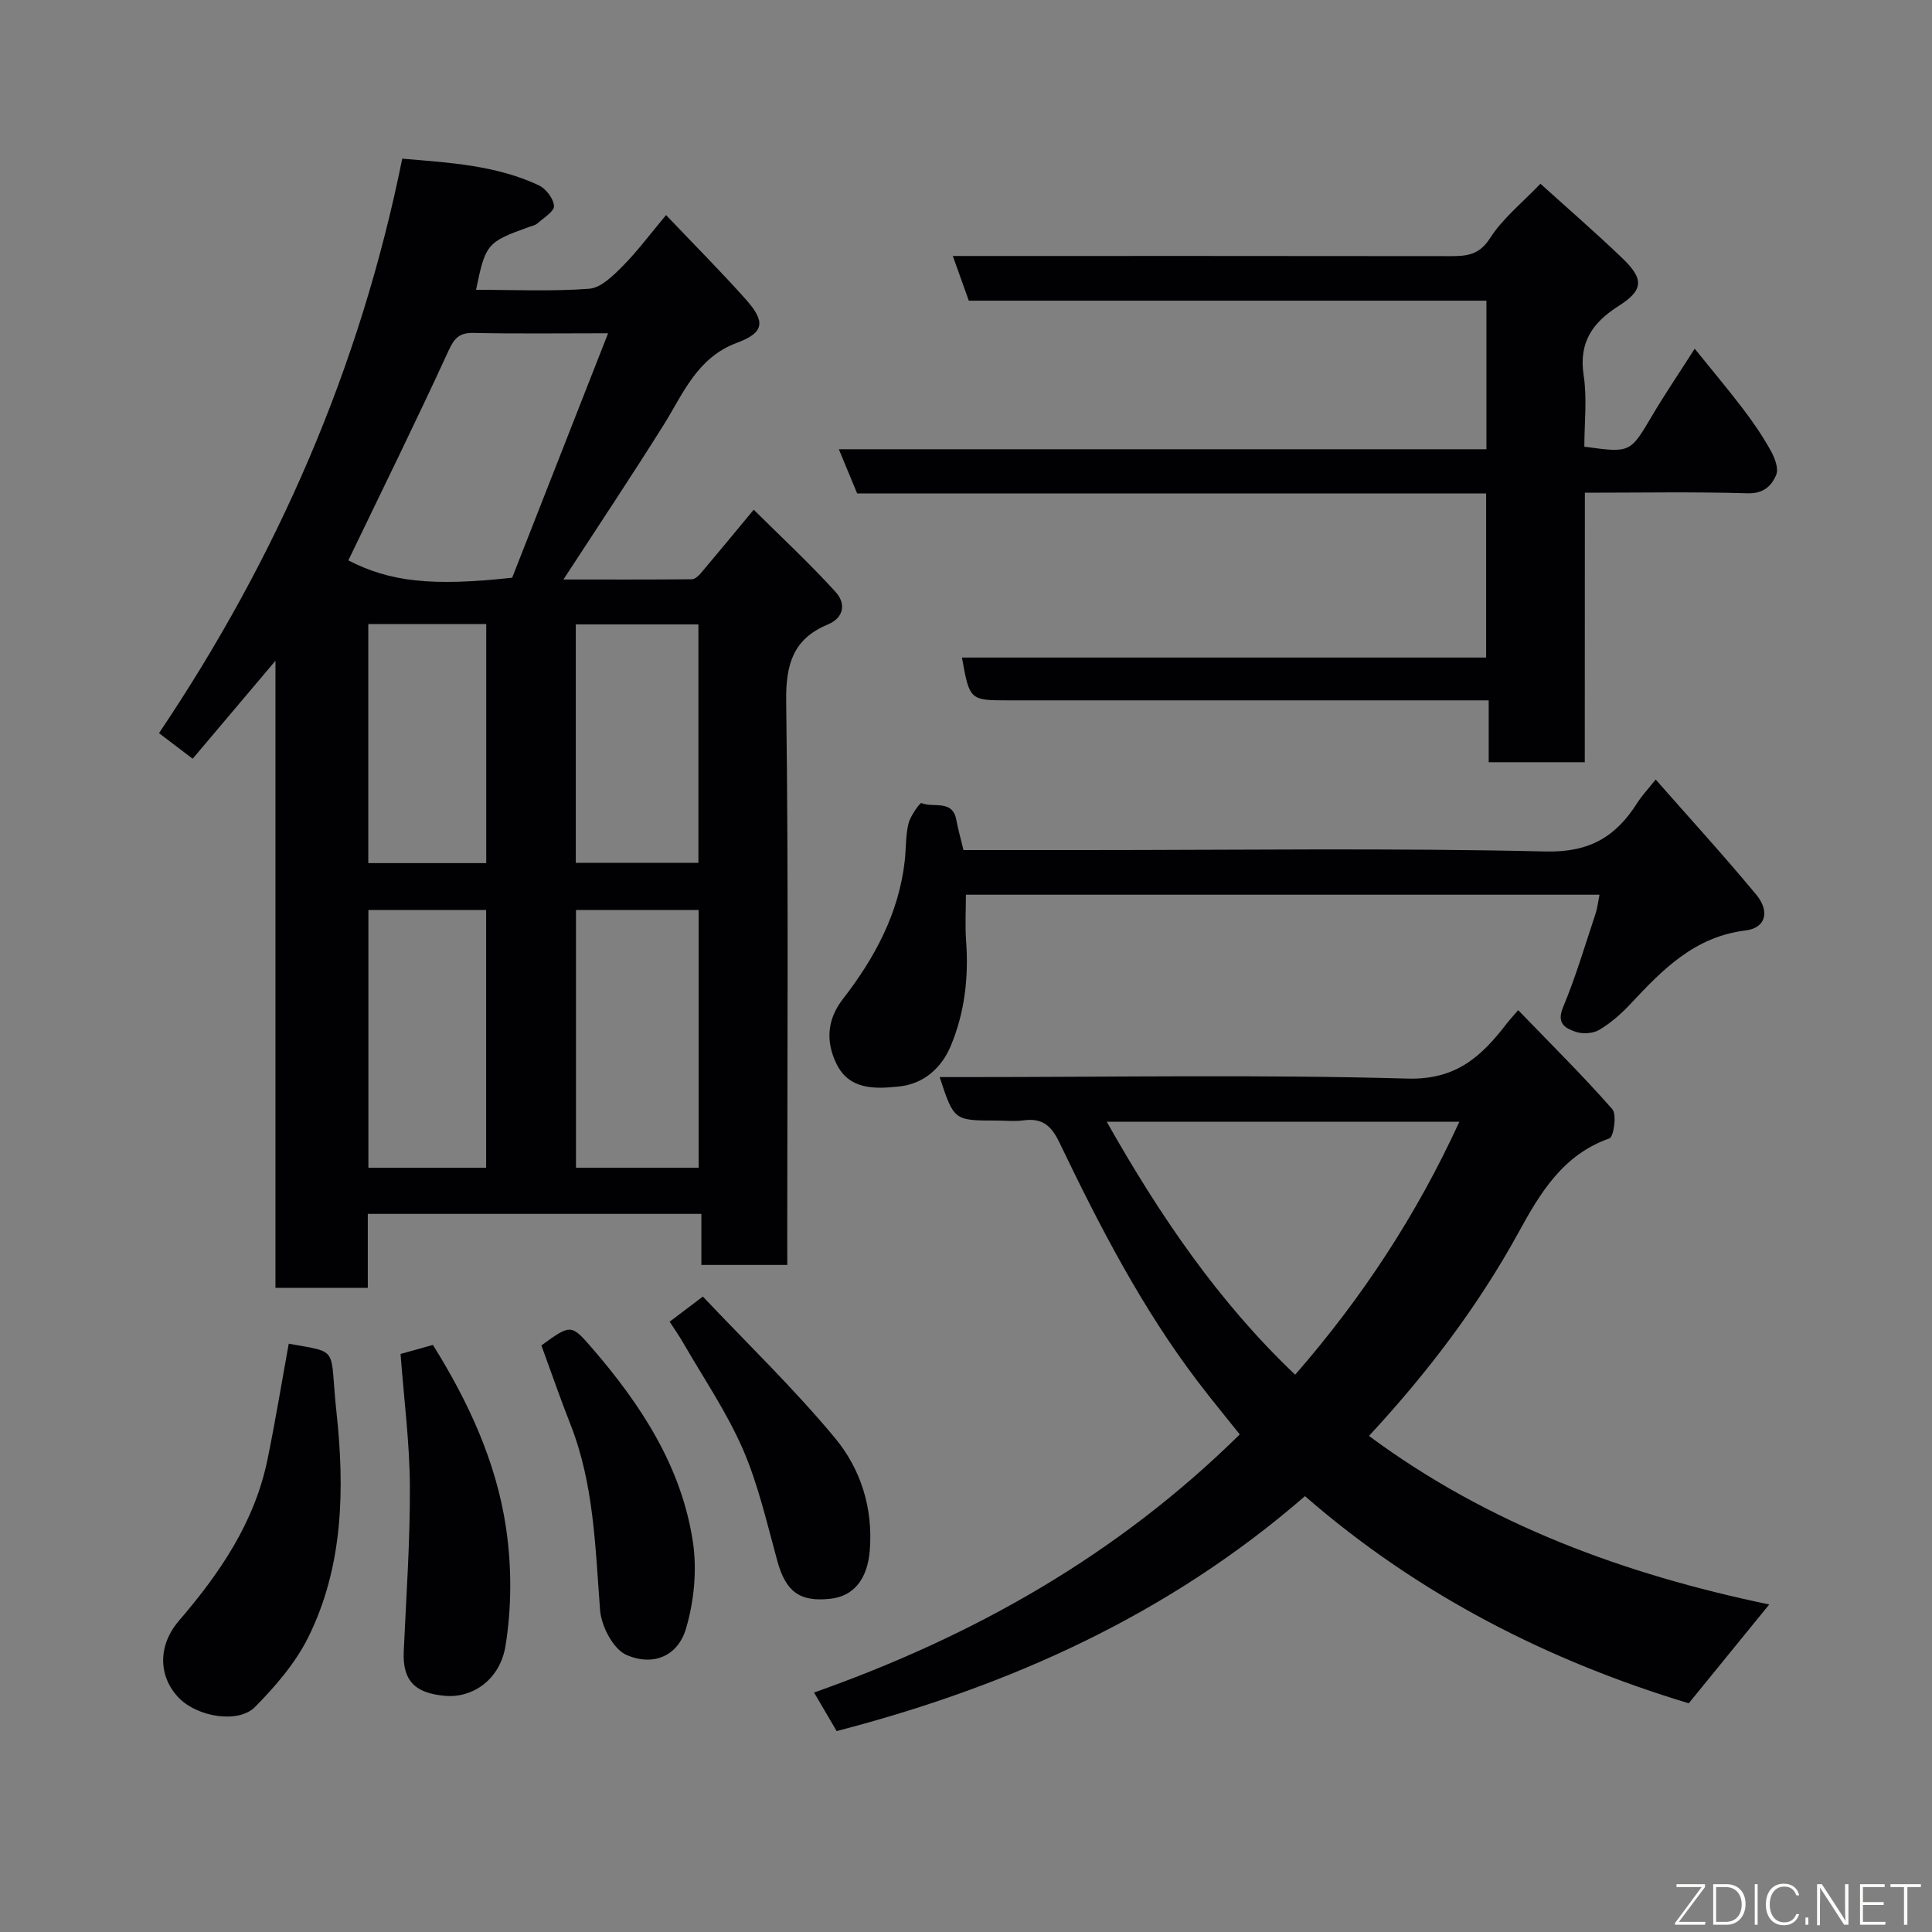 <svg enable-background="new 0 0 400 400" viewBox="0 0 400 400" xmlns="http://www.w3.org/2000/svg"><rect x="0" y="0" width="400" height="400" fill="#808080" stroke="none"/><g fill="#010103"><path d="m163 261.89c-6.29 0-11.77 0-17.79 0 0-3.48 0-6.88 0-10.57-23.26 0-45.97 0-69.06 0v15.31c-6.41 0-12.46 0-19.12 0 0-42.95 0-85.93 0-129.83-6.16 7.29-11.62 13.76-17.14 20.29-2.44-1.86-4.51-3.43-6.97-5.3 24.45-36.36 41.61-75.63 50.36-118.94 9.76.83 19.37 1.35 28.26 5.51 1.48.69 3.06 2.76 3.16 4.28.07 1.13-2.14 2.46-3.42 3.6-.46.41-1.17.54-1.78.76-8.67 3.12-8.98 3.49-10.94 13 7.86 0 15.68.37 23.44-.22 2.42-.19 4.94-2.69 6.89-4.65 3.07-3.1 5.7-6.64 9.01-10.6 5.68 5.98 11.26 11.57 16.51 17.45 4.14 4.65 3.83 6.89-1.83 8.99-8.28 3.08-11.1 10.49-15.22 17.07-6.56 10.47-13.43 20.76-20.71 31.94 9.21 0 17.9.03 26.6-.05.61-.01 1.35-.67 1.81-1.21 3.39-4 6.72-8.05 10.99-13.19 5.68 5.64 11.58 11.11 16.97 17.05 2 2.2 1.97 5.22-1.71 6.75-7.1 2.97-8.64 8.22-8.54 15.84.5 36.98.22 73.97.22 110.95.01 1.78.01 3.57.01 5.77zm-90.88-145.87c8.6 4.43 17.2 5.42 33.92 3.59 6.48-16.52 13.03-33.2 19.86-50.61-10.21 0-19.02.12-27.83-.07-2.96-.06-3.99 1.03-5.22 3.71-6.65 14.49-13.71 28.8-20.73 43.38zm72.53 125.75c0-18.09 0-35.79 0-53.37-8.73 0-17.11 0-25.4 0v53.37zm-44 .01c0-18.12 0-35.82 0-53.37-8.41 0-16.45 0-24.38 0v53.37zm18.56-63.14h25.39c0-16.73 0-33.1 0-49.36-8.66 0-16.92 0-25.39 0zm-42.96-49.43v49.49h24.42c0-16.67 0-33.03 0-49.49-8.27 0-16.19 0-24.42 0z"/><path d="m366.3 332.19c-5.6 6.88-10.97 13.48-16.66 20.46-28.71-8.67-55.71-22.22-79.46-42.89-28.08 24.4-60.92 39.29-96.96 48.64-1.32-2.25-2.86-4.87-4.68-7.98 33.14-11.71 62.78-28.45 88.14-53.44-2.7-3.4-5.76-7.09-8.65-10.89-11.64-15.3-20.41-32.29-28.68-49.53-1.7-3.55-3.6-5.14-7.46-4.6-1.8.25-3.66.04-5.49.04-8.9 0-8.9 0-11.85-9h5.4c30.49 0 61-.55 91.46.31 10.19.29 15.42-4.72 20.64-11.52.49-.63 1.03-1.21 2.27-2.65 6.68 6.92 13.33 13.49 19.49 20.5.97 1.1.28 5.74-.59 6.05-9.65 3.39-14.34 11.29-18.84 19.51-8.48 15.45-19.11 29.33-30.95 42.09 24.84 18.42 53.08 28.69 82.87 34.9zm-98.15-47.57c13.84-15.89 25.15-33.08 33.99-52.37-24.45 0-48.42 0-73 0 10.94 19.36 23.09 37.25 39.01 52.37z"/><path d="m328.11 157.81c-6.99 0-13.25 0-19.89 0 0-4.11 0-8.05 0-12.81-2.1 0-3.84 0-5.58 0-31.32 0-62.64 0-93.96 0-7.88 0-7.95-.07-9.52-8.86h108.53c0-11.52 0-22.57 0-33.97-43.4 0-86.65 0-130.22 0-1.23-2.97-2.39-5.75-3.8-9.16h134.08c0-10.39 0-20.32 0-30.76-35.68 0-71.4 0-107.17 0-1.17-3.27-2.18-6.1-3.31-9.25 34.66 0 68.81-.02 102.96.03 3.39 0 6.01-.18 8.26-3.71 2.61-4.09 6.63-7.29 10.44-11.28 5.55 5.02 11.38 10.07 16.94 15.4 4.53 4.34 4.42 6.62-.74 9.9-5.43 3.45-8.29 7.54-7.25 14.38.74 4.84.14 9.89.14 14.76 9.57 1.32 9.49 1.27 14.02-6.4 2.64-4.47 5.57-8.77 8.83-13.88 3.61 4.47 6.93 8.42 10.06 12.53 2.07 2.72 4.01 5.57 5.67 8.55.83 1.48 1.69 3.69 1.15 5.01-.93 2.26-2.6 3.94-5.92 3.84-11.11-.33-22.23-.12-33.7-.12-.02 18.75-.02 37.01-.02 55.8z"/><path d="m199.48 176h24.62c31.98 0 63.96-.46 95.92.29 9.14.21 14.54-3.09 18.96-10.06.95-1.49 2.18-2.79 3.81-4.84 7.17 8.16 14.19 15.84 20.82 23.84 2.88 3.47 1.97 6.9-2.2 7.41-10.6 1.29-17.21 8.12-23.87 15.25-1.89 2.02-4.06 3.92-6.43 5.33-1.28.77-3.42.9-4.86.41-2.09-.71-4.06-1.67-2.64-5.07 2.62-6.28 4.55-12.85 6.71-19.32.4-1.19.53-2.47.84-4-43.87 0-87.26 0-131.18 0 0 3.32-.19 6.46.04 9.56.56 7.5-.29 14.85-3.17 21.73-1.88 4.5-5.5 7.85-10.66 8.41-5 .53-10.36.76-13.02-4.71-2.18-4.49-2.02-9.06 1.34-13.39 6.55-8.45 11.56-17.68 12.8-28.54.3-2.61.17-5.3.79-7.82.4-1.61 2.42-4.34 2.67-4.22 2.43 1.08 6.44-.85 7.23 3.51.38 2.01.95 4.02 1.48 6.23z"/><path d="m59.78 278.2c10.7 1.93 8.41.51 9.87 14.04 1.71 15.78 1.51 32.05-5.88 46.84-2.65 5.3-6.76 10.06-10.96 14.32-3.48 3.52-11.94 2.06-15.74-1.83-4.25-4.34-4.5-10.79-.04-15.99 8.5-9.89 15.7-20.43 18.36-33.45 1.63-7.94 2.94-15.95 4.39-23.93z"/><path d="m82.93 280.32c1.94-.54 4.11-1.15 6.7-1.87 7.25 11.61 13.11 24.13 15.14 37.88 1.18 7.99 1.18 16.46-.11 24.42-1.14 7.05-6.83 10.82-12.44 10.36-6.19-.51-8.91-3.04-8.63-9.19.51-11.39 1.33-22.78 1.27-34.17-.04-9-1.22-17.99-1.93-27.43z"/><path d="m112.09 278.55c6.08-4.4 6.15-4.46 10.5.57 10.15 11.75 18.55 24.59 20.88 40.21.86 5.79.22 12.21-1.44 17.85-1.67 5.66-6.75 7.89-12.34 5.45-2.72-1.19-5.19-5.93-5.45-9.25-1-13.07-1.26-26.17-6.18-38.6-2.08-5.27-3.92-10.63-5.97-16.23z"/><path d="m138.64 273.64c2.07-1.57 3.89-2.94 6.88-5.2 9.09 9.62 18.77 18.96 27.32 29.24 5.36 6.45 7.96 14.55 7.23 23.41-.47 5.62-3.14 9.35-8.09 9.91-6.41.73-9.28-1.47-11.02-7.74-2.16-7.82-3.95-15.84-7.16-23.23-3.35-7.7-8.18-14.76-12.39-22.08-.81-1.4-1.74-2.72-2.77-4.31z"/></g><path d="m346.9 398 5.4-7.3h-5.2v-.6h5.9v.6l-5.4 7.2h5.5l-.1.6h-6.2v-.5z" fill="#fbfcfa"/><path d="m354.7 390.1h2.8c2.3 0 3.9 1.6 3.9 4.1s-1.6 4.3-3.9 4.3h-2.8zm.6 7.8h2c2.2 0 3.3-1.6 3.3-3.6 0-1.8-1-3.6-3.3-3.6h-2z" fill="#fbfcfa"/><path d="m363.9 390.1v8.4h-.6v-8.4h1.6z" fill="#fbfcfa"/><path d="m372.5 396.3c-.4 1.3-1.4 2.3-3.2 2.3-2.4 0-3.7-1.9-3.7-4.3 0-2.3 1.2-4.3 3.7-4.3 1.8 0 2.9 1 3.2 2.4h-.6c-.4-1.1-1.1-1.8-2.5-1.8-2.1 0-3 1.9-3 3.7s.9 3.7 3 3.7c1.4 0 2.1-.7 2.5-1.7z" fill="#fbfcfa"/><path d="m373.8 398.5v-1.5h.6v1.5z" fill="#fbfcfa"/><path d="m376.2 398.5v-8.4h1c1.3 2 4.4 6.7 4.9 7.6-.1-1.2-.1-2.4-.1-3.8v-3.8h.7v8.4h-.9c-1.2-1.9-4.4-6.8-5-7.7.1 1.1 0 2.3 0 3.9v3.9h-.6z" fill="#fbfcfa"/><path d="m390 394.4h-4.3v3.5h4.7l-.1.6h-5.2v-8.4h5.1v.6h-4.5v3.1h4.3z" fill="#fbfcfa"/><path d="m394.2 390.7h-2.8v-.6h6.3v.6h-2.8v7.8h-.7z" fill="#fbfcfa"/></svg>
